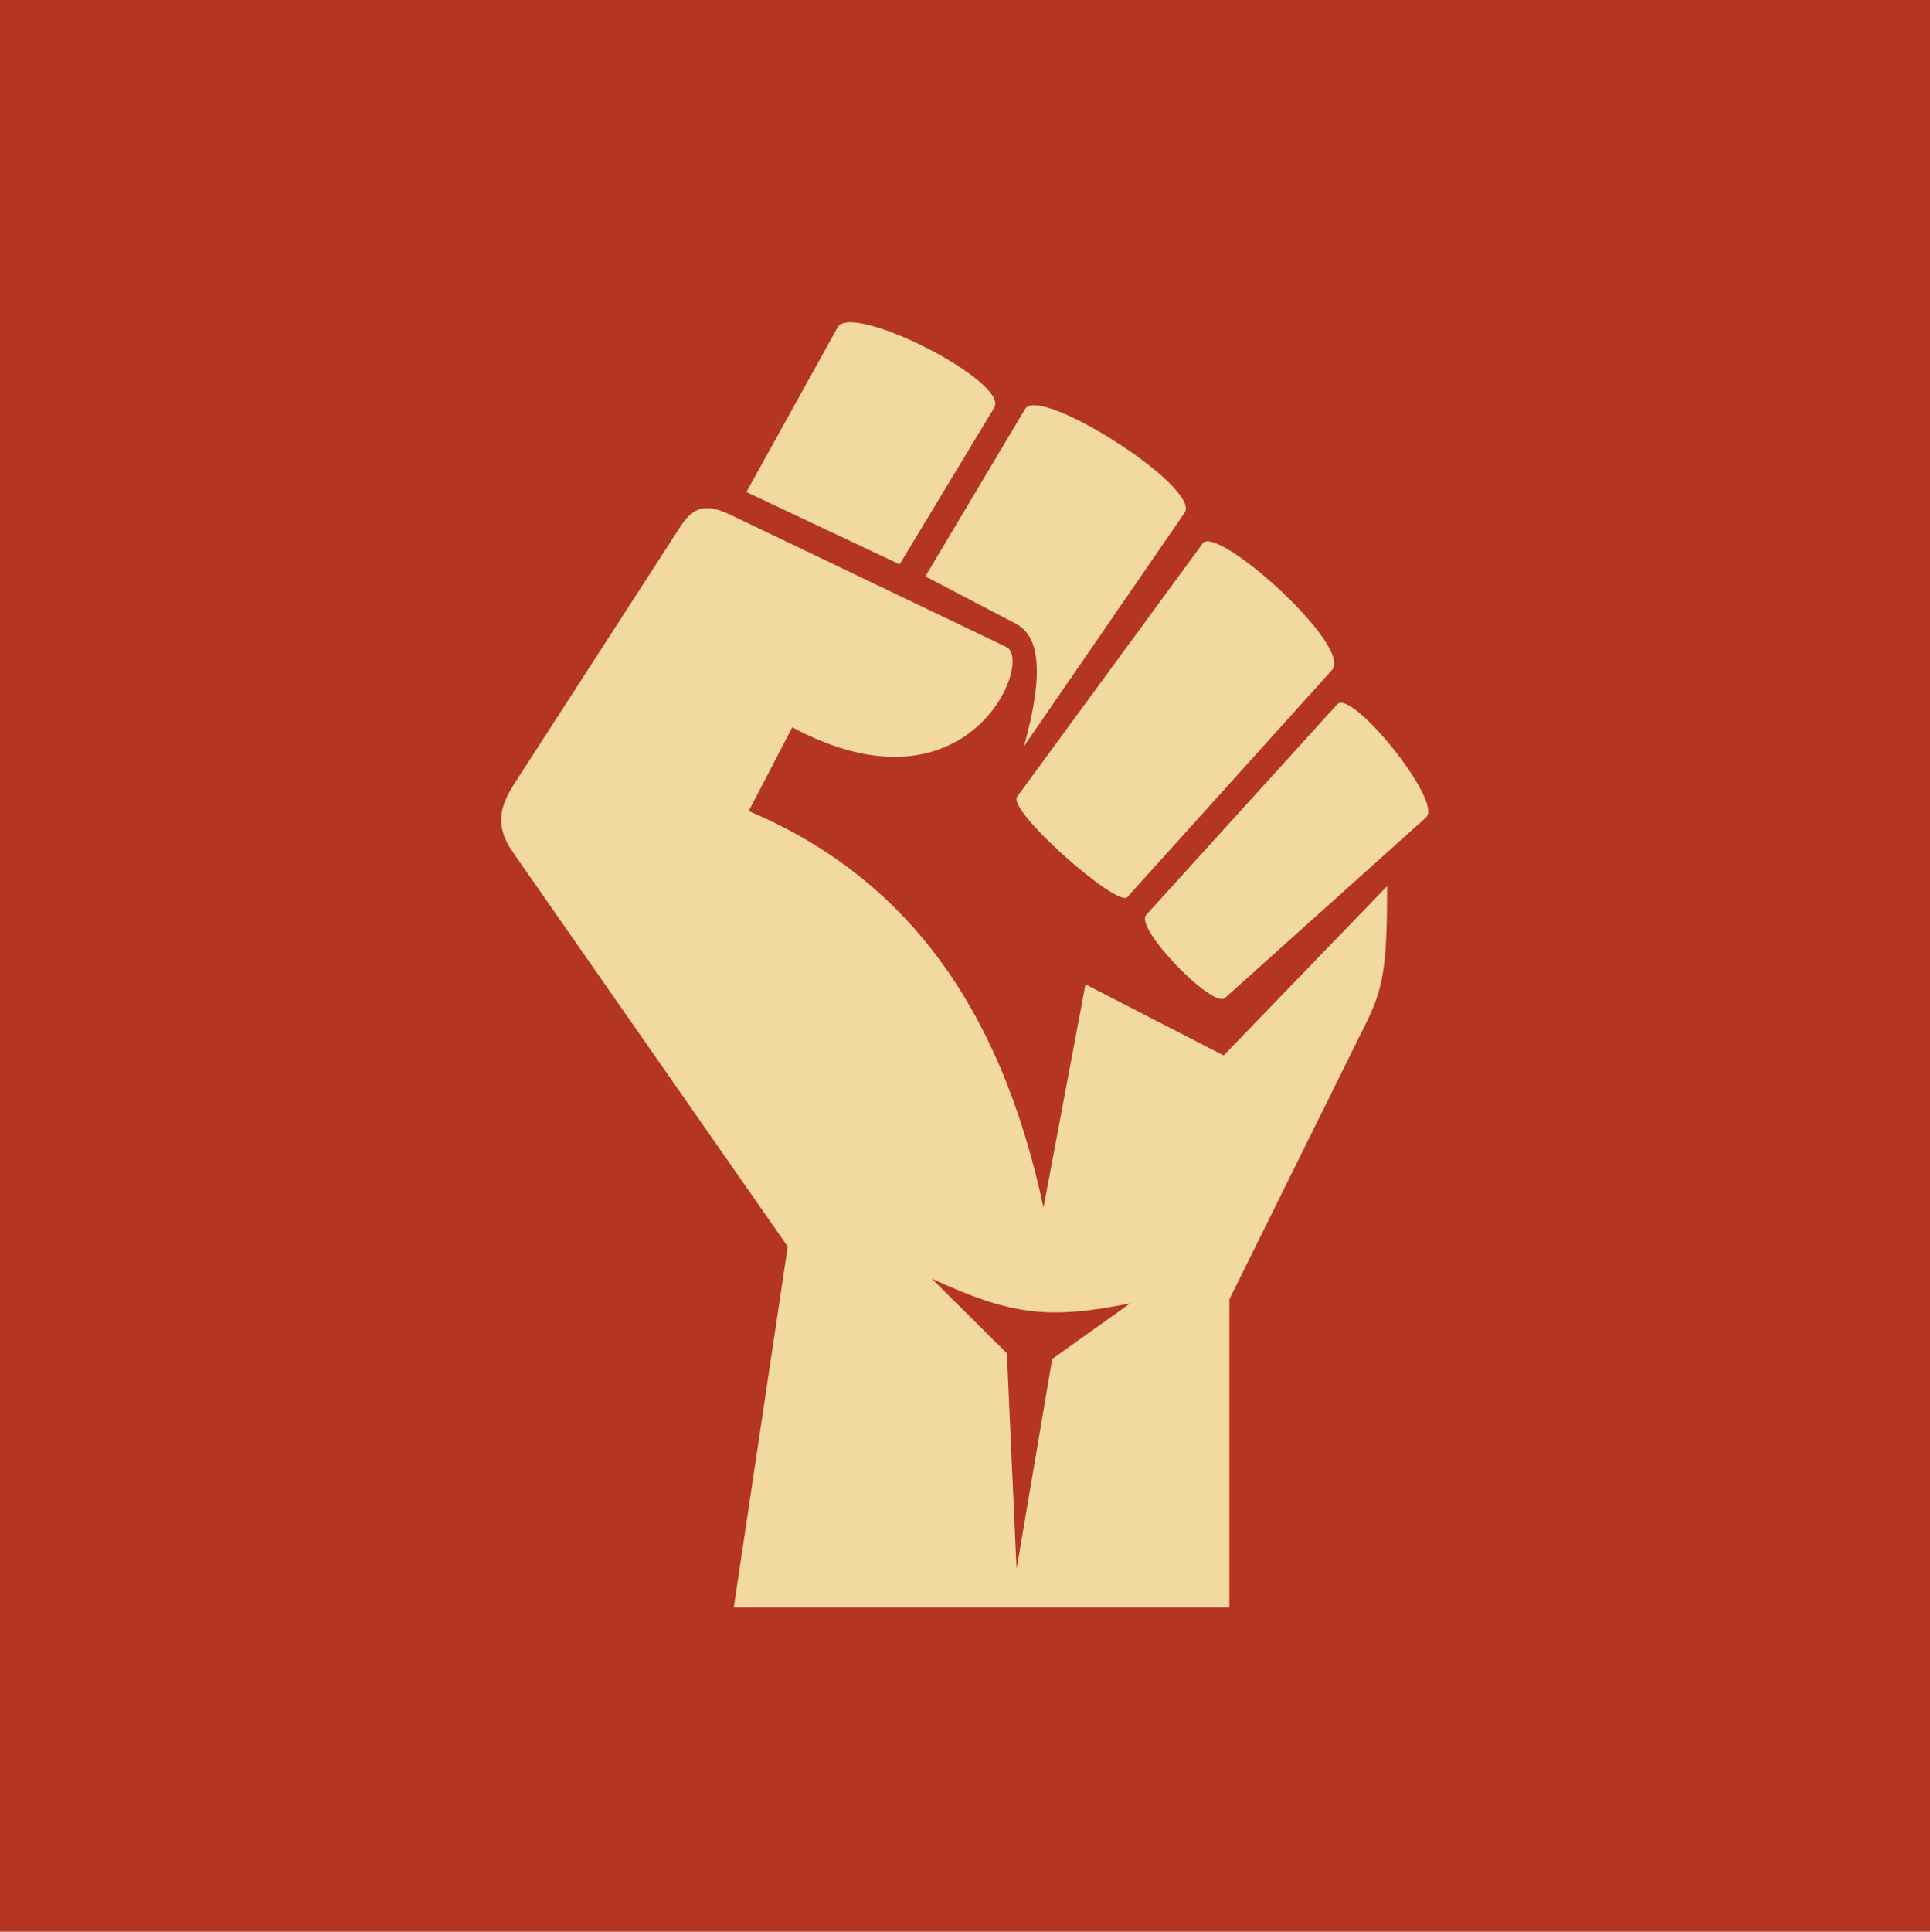 <svg version="1.2" xmlns="http://www.w3.org/2000/svg" viewBox="0 0 1485 1486" width="1485" height="1486">
	<title>fleet-logo-svg</title>
	<style>
		.s0 { fill: #b53620 } 
		.s1 { fill: #f1d9a0 } 
	</style>
	<path id="Shape 1" class="s0" d="m0 0h1485v1486h-1485z"/>
	<path id="Layer" fill-rule="evenodd" class="s1" d="m523.3 405.4c10.9-17.2 21.4-17.6 39.1-9.2l211.9 101.5c21.6 10.1-28.7 134.6-164.7 61.8l-33.5 64.4c117.8 49.9 192.9 146.5 226.8 305l32.3-171.7 106.3 54.7 125.8-130.2c0 60.5-2.6 78.1-16.3 105.5l-105.1 212.3v237h-381.3l41.5-277.6-211.4-303.2c-13.7-19.9-11.1-34 1.7-53.9zm251.4 635.6l7.5 165.9 27.4-161.5 60-42.8c-63.6 12.8-92.2 8.8-152.7-19zm322.6-412.2l-154.9 139c-9.3 8-69.7-53.8-60.5-64l147-162c11-12.3 81.7 75.1 68.4 87zm-171.9-210.8c10.8-14.8 115.9 79.3 99.5 97.4l-157.5 174.7c-7.5 8.4-92.7-66.6-84.8-77.2zm-13.9-23.6l-123.6 179.6c16.4-59.1 11.1-85.2-6.6-94.4l-69.3-36.2 76.8-128.9c11.1-18.5 135.5 60.5 122.7 79.9zm-146.5-80.8l-72.8 120.5-117.9-55.6 70.2-126.7c11-19.8 132.4 42 120.5 61.8z"/>
</svg>